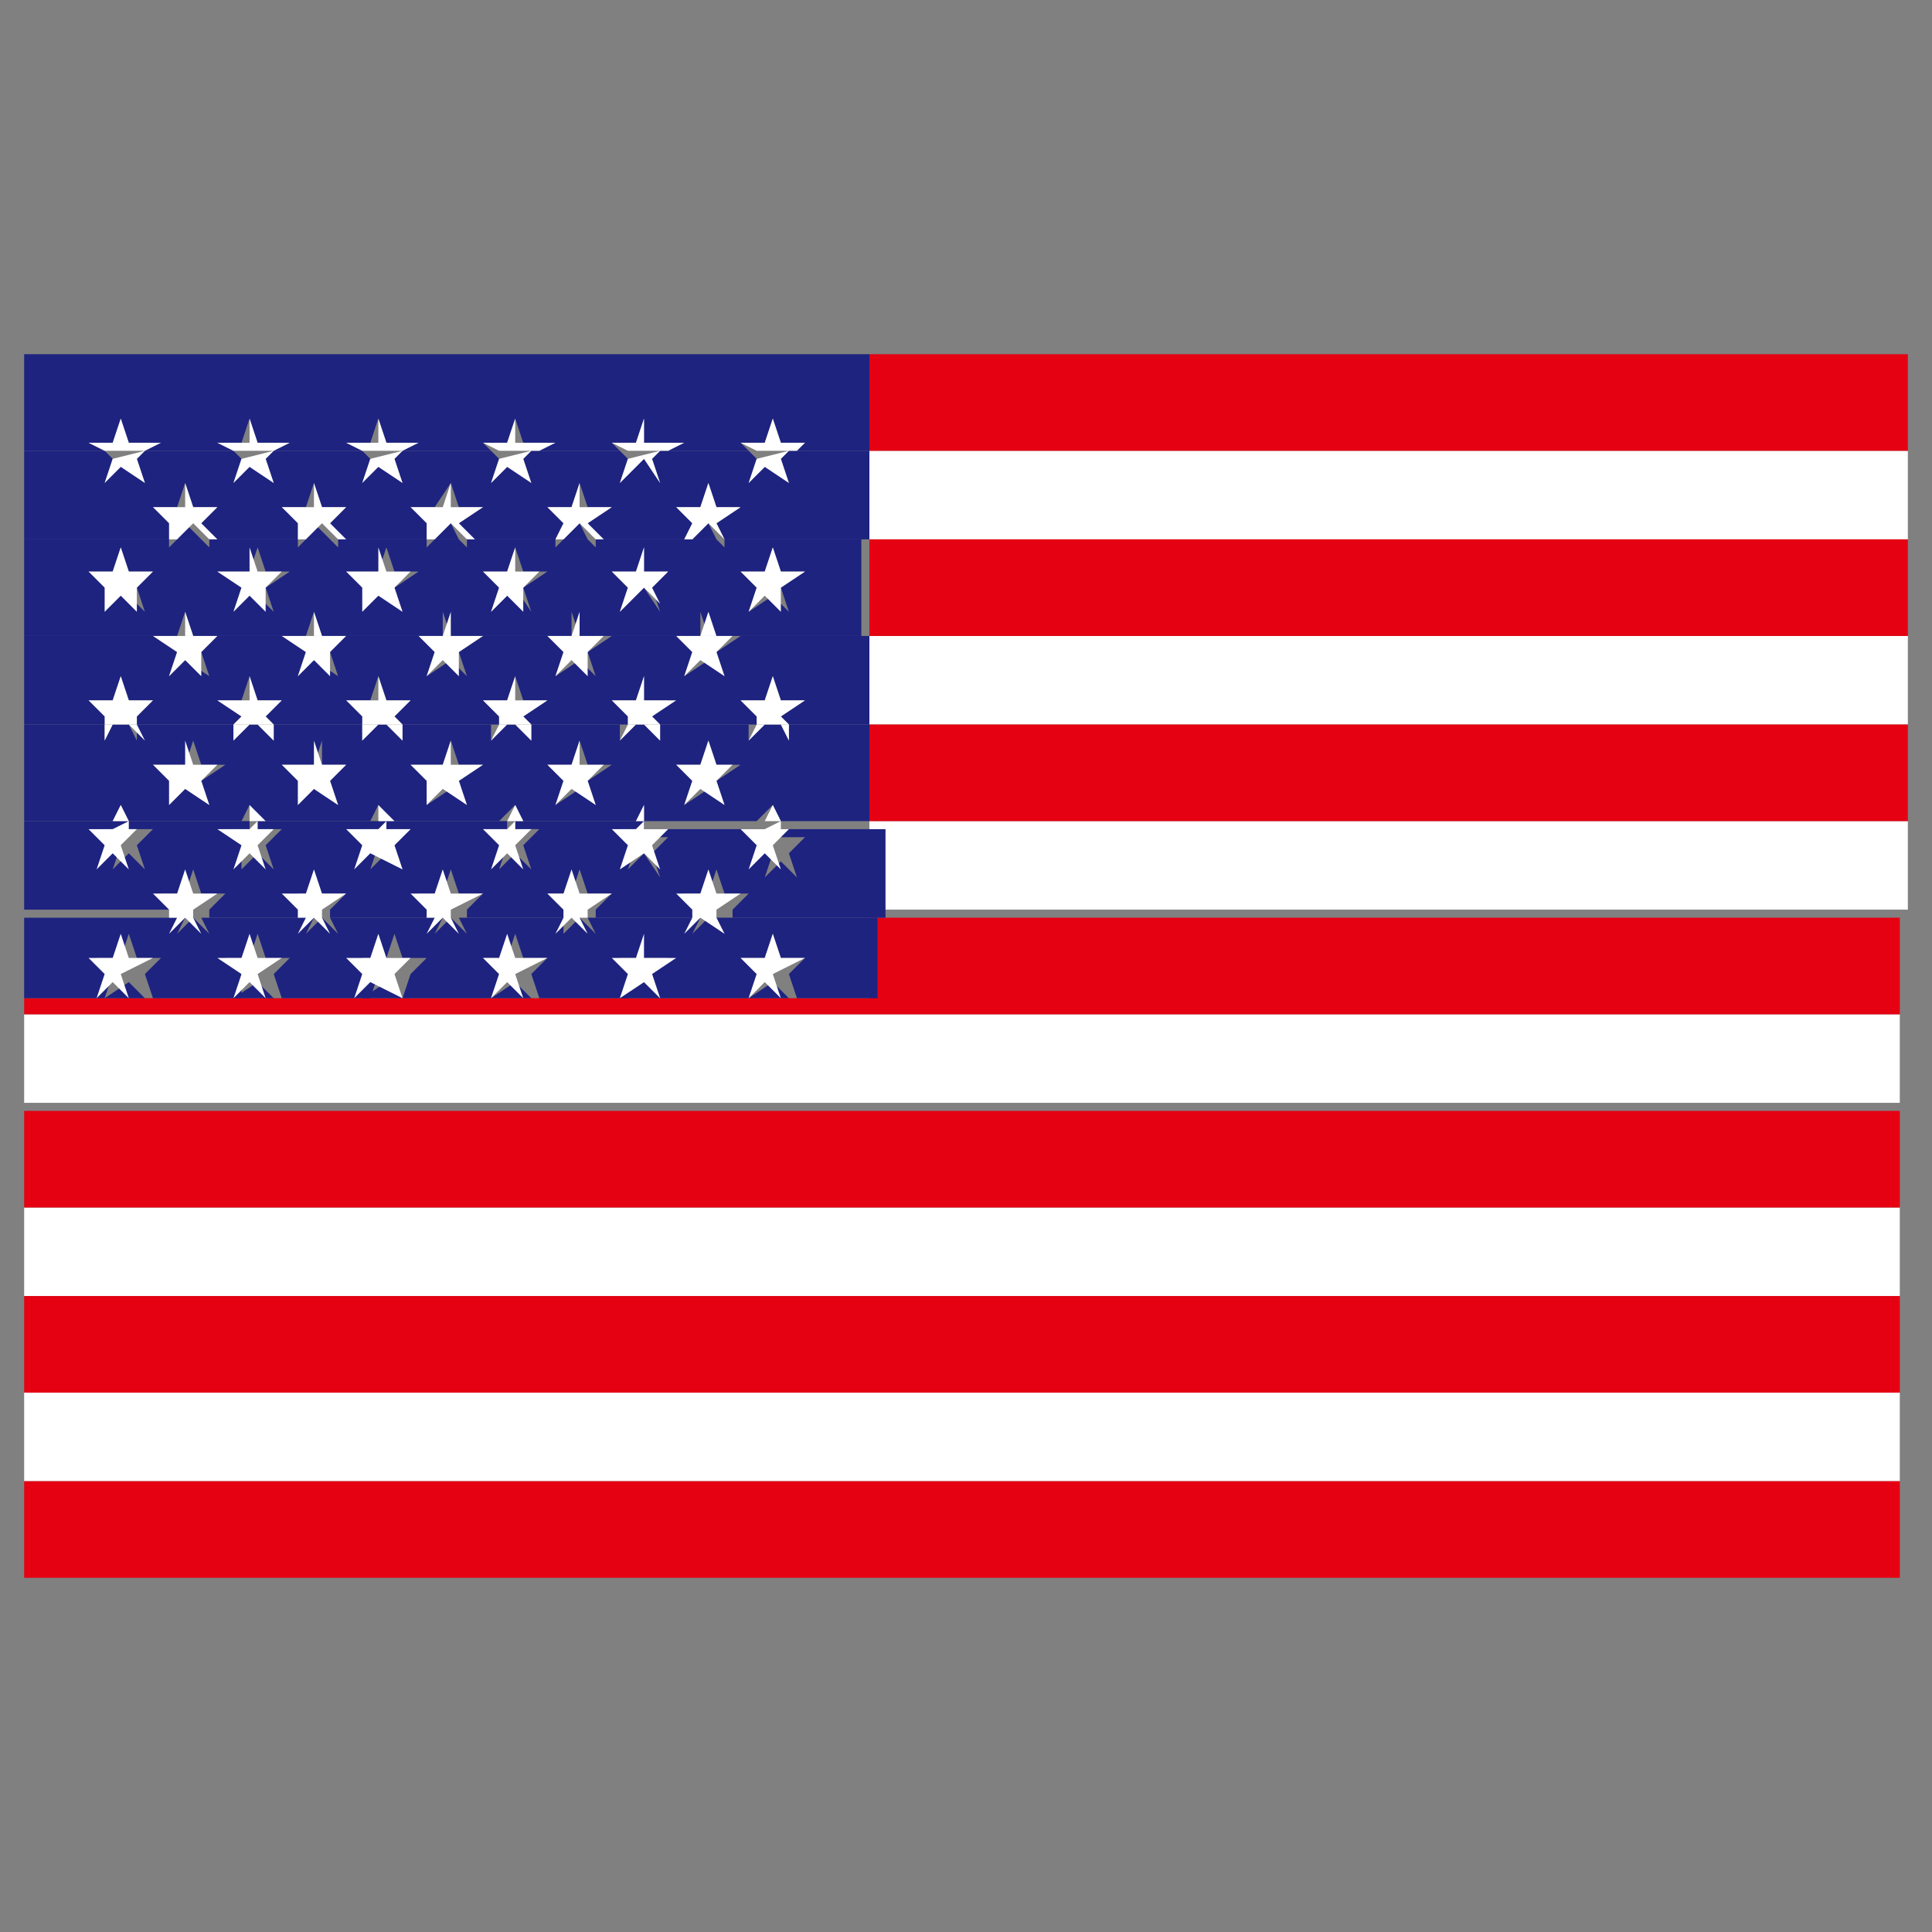 <?xml version="1.0" encoding="utf-8"?>
<!-- Generator: Adobe Illustrator 22.1.0, SVG Export Plug-In . SVG Version: 6.00 Build 0)  -->
<svg version="1.1" id="图层_1" xmlns="http://www.w3.org/2000/svg" xmlns:xlink="http://www.w3.org/1999/xlink" x="0px" y="0px"
	 viewBox="0 0 24 24" style="enable-background:new 0 0 24 24;" xml:space="preserve">
<rect x="0" y="0" width="24" height="24" fill="#808080" stroke="none"/>
<style type="text/css">
	.st0{display:none;fill:#E60012;}
	.st1{display:none;fill:#FFF100;}
	.st2{fill:#FFFFFF;}
	.st3{fill:#E50012;}
	.st4{fill:#1E2380;}
</style>
<path class="st0" d="M0.3,4.4h23.3v15.2H0.3V4.4z"/>
<path class="st1" d="M5.2,7.1l0.4,1.3l1.4,0L5.9,9.2l0.4,1.3L5.2,9.7l-1.1,0.8l0.4-1.3L3.4,8.4l1.4,0L5.2,7.1z M9.7,9.7l0.1,0.4
	l0.4,0l-0.3,0.2l0.1,0.4l-0.3-0.2l-0.3,0.2l0.1-0.4l-0.3-0.2l0.4,0L9.7,9.7z M9.5,7.8l0.2,0.3L10.2,8L9.9,8.4l0.2,0.3L9.8,8.6
	L9.5,8.9l0-0.4L9.1,8.4l0.4-0.1L9.5,7.8z M7.9,6.8l0.4,0.1l0.2-0.3l0,0.4L9,7.1L8.6,7.2l0,0.4L8.3,7.3L7.9,7.4l0.2-0.3L7.9,6.8z
	 M8.6,11l0,0.4L9,11.5l-0.4,0.1l0,0.4l-0.2-0.3l-0.4,0.1l0.2-0.3l-0.2-0.3l0.4,0.1L8.6,11z"/>
<g>
	<path class="st2" d="M10.8,10.2h12.9v1.1H10.8V10.2z M0.3,17.3h23.3v1.1H0.3V17.3z M0.3,15h23.3v1.1H0.3V15z M0.3,12.6h23.3v1.1
		H0.3V12.6z M10.8,7.9h12.9V9H10.8V7.9z M10.8,5.6h12.9v1.1H10.8V5.6z"/>
	<path class="st3" d="M0.3,18.4h23.3v1.2H0.3V18.4z M0.3,13.8h23.3V15H0.3V13.8z M0.3,16.1h23.3v1.2H0.3V16.1z M10.8,6.7h12.9v1.2
		H10.8V6.7z M10.8,9h12.9v1.2H10.8V9z M10.8,12.4H0.3v0.2h23.3v-1.2H10.8V12.4z M10.8,4.4h12.9v1.2H10.8V4.4z"/>
	<path class="st4" d="M1.4,9h0.2H1.4L1.4,9z M6.3,9h0.2H6.3L6.3,9z M9.5,9h0.2H9.5L9.5,9z M8.6,6.7h0.3L8.8,6.5L8.6,6.7z M7.9,9H8
		H7.9L7.9,9z M7,6.7h0.3L7.2,6.5L7,6.7z M3.8,6.7h0.3L3.9,6.5L3.8,6.7z M5.4,6.7h0.3L5.6,6.5L5.4,6.7z M2.2,6.7h0.3L2.3,6.5L2.2,6.7
		z M3.1,9h0.2H3.1L3.1,9z M4.7,9h0.2H4.7L4.7,9z"/>
	<path class="st4" d="M2.2,6.5L1.9,6.3h0.3L2.3,6l0.1,0.3h0.3L2.5,6.5l0.1,0.2h1.1l0.1-0.2L3.5,6.3h0.3L3.9,6L4,6.3h0.3L4.1,6.5
		l0.1,0.2h1.1l0.1-0.2L5.1,6.3h0.3L5.6,6l0.1,0.3H6L5.7,6.5l0.1,0.2h1.1L7,6.5L6.8,6.3h0.3L7.2,6l0.1,0.3h0.3L7.3,6.5l0.1,0.2h1.1
		l0.1-0.2L8.4,6.3h0.3L8.8,6l0.1,0.3h0.3L8.9,6.5L9,6.7h1.8V5.6h-1L9.7,5.7L9.8,6L9.6,5.7L9.3,6l0.1-0.3L9.3,5.6H8.2L8.1,5.7L8.2,6
		L8,5.7L7.7,6l0.1-0.3L7.7,5.6H6.6L6.5,5.7L6.6,6L6.4,5.7L6.1,6l0.1-0.3L6.1,5.6H5L4.9,5.7L5,6L4.7,5.7L4.5,6l0.1-0.3L4.5,5.6H3.4
		L3.3,5.7L3.4,6L3.1,5.7L2.9,6L3,5.7L2.9,5.6H1.8L1.7,5.7L1.8,6L1.5,5.7L1.3,6l0.1-0.3L1.3,5.6h-1v1.1h1.8L2.2,6.5z M2.2,11.3
		l-0.2-0.2h0.3l0.1-0.3l0.1,0.3h0.3l-0.2,0.2v0.1h1.3v-0.1l-0.2-0.2h0.3l0.1-0.3L4,11.1h0.3l-0.2,0.2v0.1h1.3v-0.1l-0.2-0.2h0.3
		l0.1-0.3l0.1,0.3H6l-0.2,0.2v0.1H7v-0.1l-0.2-0.2h0.3l0.1-0.3l0.1,0.3h0.3l-0.2,0.2v0.1h1.3v-0.1l-0.2-0.2h0.3l0.1-0.3l0.1,0.3h0.3
		l-0.2,0.2v0.1h1.9v-1.1H9.7v0.1H10l-0.2,0.2l0.1,0.3l-0.2-0.2l-0.2,0.2l0.1-0.3l-0.2-0.2h0.3v-0.1H8v0.1h0.3l-0.2,0.2l0.1,0.3
		L8,10.6l-0.2,0.2l0.1-0.3l-0.2-0.2h0.3v-0.1H6.4v0.1h0.3l-0.2,0.2l0.1,0.3l-0.2-0.2l-0.2,0.2l0.1-0.3L6,10.3h0.3v-0.1H4.8v0.1h0.3
		l-0.2,0.2L5,10.8l-0.2-0.2l-0.2,0.2l0.1-0.3l-0.2-0.2h0.3v-0.1H3.2v0.1h0.3l-0.2,0.2l0.1,0.3l-0.2-0.2l-0.2,0.2L3,10.5l-0.2-0.2
		h0.3v-0.1H1.6v0.1h0.3l-0.2,0.2l0.1,0.3l-0.2-0.2l-0.2,0.2l0.1-0.3l-0.2-0.2h0.3v-0.1H0.3v1.1L2.2,11.3L2.2,11.3z M1.4,8.9L1.1,8.7
		h0.3l0.1-0.3l0.1,0.3h0.3L1.7,8.9V9h1.2L3,8.9L2.7,8.7h0.3l0.1-0.3l0.1,0.3h0.3L3.3,8.9L3.4,9h1.1l0.1-0.2L4.3,8.7h0.3l0.1-0.3
		l0.1,0.3h0.3L4.9,8.9L5,9h1.2V8.9L6,8.7h0.3l0.1-0.3l0.1,0.3h0.3L6.5,8.9L6.6,9h1.2V8.9L7.6,8.7h0.3L8,8.4L8,8.7h0.3L8.1,8.9L8.2,9
		h1.2V8.9L9.2,8.7h0.3l0.1-0.3l0.1,0.3H10L9.7,8.9L9.8,9h1V7.9H9.2L8.9,8.1L9,8.4L8.8,8.2L8.5,8.4l0.1-0.3L8.4,7.9H7.6L7.3,8.1
		l0.1,0.3L7.2,8.2L6.9,8.4L7,8.1L6.8,7.9H6L5.7,8.1l0.1,0.3L5.6,8.2L5.3,8.4l0.1-0.3L5.2,7.9h-1L4.1,8.1l0.1,0.3L3.9,8.2L3.7,8.4
		l0.1-0.3L3.5,7.9H2.7L2.5,8.1l0.1,0.3L2.3,8.2L2.1,8.4l0.1-0.3L1.9,7.9H0.3V9h1L1.4,8.9z M6.1,12.4h0.5l-0.2-0.2L6.1,12.4z"/>
	<path class="st4" d="M1.4,12.1l-0.2-0.2h0.3l0.1-0.3l0.1,0.3h0.3l-0.2,0.2l0.1,0.3h1.1L3,12.1l-0.2-0.2h0.3l0.1-0.3l0.1,0.3h0.3
		l-0.2,0.2l0.1,0.3h1.1l0.1-0.3l-0.2-0.2h0.3l0.1-0.3l0.1,0.3h0.3l-0.2,0.2L5,12.4h1.1l0.1-0.3L6,11.9h0.3l0.1-0.3l0.1,0.3h0.3
		l-0.2,0.2l0.1,0.3h1.1l0.1-0.3l-0.2-0.2h0.3L8,11.6L8,11.9h0.3l-0.2,0.2l0.1,0.3h1.1l0.1-0.3l-0.2-0.2h0.3l0.1-0.3l0.1,0.3H10
		l-0.2,0.2l0.1,0.3h1v-1H8.9L9,11.6l-0.2-0.2l-0.2,0.2l0.1-0.2H7.3l0.1,0.2l-0.2-0.2l-0.2,0.2L7,11.4H5.7l0.1,0.2l-0.2-0.2l-0.2,0.2
		l0.1-0.2H4.1l0.1,0.2l-0.2-0.2l-0.2,0.2l0.1-0.2H2.5l0.1,0.2l-0.2-0.2l-0.2,0.2l0.1-0.2H0.3v1h1L1.4,12.1z M1.1,5.5h0.3l0.1-0.3
		l0.1,0.3h0.3L1.8,5.6h1.1L2.7,5.5h0.3l0.1-0.3l0.1,0.3h0.3L3.4,5.6h1.1L4.3,5.5h0.3l0.1-0.3l0.1,0.3h0.3L5,5.6h1.1L6,5.5h0.3
		l0.1-0.3l0.1,0.3h0.3L6.6,5.6h1.1L7.6,5.5h0.3L8,5.2L8,5.5h0.3L8.2,5.6h1.1L9.2,5.5h0.3l0.1-0.3l0.1,0.3H10L9.8,5.6h1V4.4H0.3v1.2
		h1L1.1,5.5z"/>
	<path class="st4" d="M1.3,12.4h0.5l-0.2-0.2L1.3,12.4z M4.5,12.4H5l-0.2-0.2L4.5,12.4z M1.9,7.9h0.3l0.1-0.3l0.1,0.3h1.4l0.1-0.3
		L4,7.9h1.5V7.6l0.1,0.3h1.5V7.6l0.1,0.3h1.5V7.6l0.1,0.3h1.9V6.7H9v0.1L8.9,6.7H8.5v0.1V6.7H7.4v0.1L7.3,6.7H7L6.9,6.8V6.7H5.8v0.1
		L5.7,6.7H5.4L5.3,6.8V6.7H4.2v0.1L4.1,6.7H3.8L3.7,6.8V6.7H2.6v0.1L2.5,6.7H2.2L2.1,6.8V6.7H0.3v1.2C0.3,7.9,1.9,7.9,1.9,7.9z
		 M9.5,7.1l0.1-0.3l0.1,0.3H10L9.7,7.3l0.1,0.3L9.6,7.4L9.3,7.6l0.1-0.3L9.2,7.1C9.2,7.1,9.5,7.1,9.5,7.1z M7.9,7.1L8,6.8L8,7.1h0.3
		L8.1,7.3l0.1,0.3L8,7.3L7.7,7.6l0.1-0.3L7.6,7.1C7.6,7.1,7.9,7.1,7.9,7.1z M6.3,7.1l0.1-0.3l0.1,0.3h0.3L6.5,7.3l0.1,0.3L6.4,7.3
		L6.1,7.6l0.1-0.3L6,7.1C6,7.1,6.3,7.1,6.3,7.1z M4.7,7.1l0.1-0.3l0.1,0.3h0.3L4.9,7.3L5,7.6L4.7,7.3L4.5,7.6l0.1-0.3L4.3,7.1
		C4.3,7.1,4.7,7.1,4.7,7.1z M3.1,7.1l0.1-0.3l0.1,0.3h0.3L3.3,7.3l0.1,0.3L3.1,7.3L2.9,7.6L3,7.3L2.7,7.1C2.7,7.1,3.1,7.1,3.1,7.1z
		 M1.8,7.6L1.5,7.3L1.3,7.6l0.1-0.3L1.1,7.1h0.3l0.1-0.3l0.1,0.3h0.3L1.7,7.3L1.8,7.6z M9.3,12.4h0.5l-0.2-0.2L9.3,12.4z M1.5,10
		l0.1,0.2h1.4L3.1,10l0.1,0.2h1.4L4.7,10l0.1,0.2h1.4L6.4,10l0.1,0.2h1.4L8,10L8,10.2h1.4L9.6,10l0.1,0.2h1.1V9h-1v0.2L9.7,9H9.5
		L9.3,9.2V9H8.2v0.2L8,9H7.9L7.7,9.2V9H6.6v0.2L6.4,9H6.3L6.1,9.2V9H5v0.2L4.8,9H4.7L4.5,9.2V9H3.4v0.2L3.2,9H3.1L2.9,9.2V9H1.7v0.2
		L1.6,9H1.4L1.3,9.2V9h-1v1.2h1.1C1.4,10.2,1.5,10,1.5,10z M8.7,9.5l0.1-0.3l0.1,0.3h0.3L8.9,9.7L9,10L8.8,9.8L8.5,10l0.1-0.3
		L8.4,9.5C8.4,9.5,8.7,9.5,8.7,9.5z M7.1,9.5l0.1-0.3l0.1,0.3h0.3L7.3,9.7L7.4,10L7.2,9.8L6.9,10L7,9.7L6.8,9.5H7.1z M5.5,9.5
		l0.1-0.3l0.1,0.3H6L5.7,9.7L5.8,10L5.6,9.8L5.3,10l0.1-0.3L5.1,9.5H5.5z M3.9,9.5l0.1-0.3L4,9.5h0.3L4.1,9.7L4.2,10L3.9,9.8L3.7,10
		l0.1-0.3L3.5,9.5C3.5,9.5,3.9,9.5,3.9,9.5z M2.3,9.5l0.1-0.3l0.1,0.3h0.3L2.5,9.7L2.6,10L2.3,9.8L2.1,10l0.1-0.3L1.9,9.5
		C1.9,9.5,2.3,9.5,2.3,9.5z M2.9,12.4h0.5l-0.2-0.2L2.9,12.4z M7.7,12.4h0.5L8,12.2L7.7,12.4z"/>
	<path class="st2" d="M8.4,8.7H8L8,8.4L7.9,8.7H7.6l0.2,0.2V9h0.4L8.1,8.9L8.4,8.7z M8.6,8.1L8.5,8.4l0.2-0.2L9,8.4L8.9,8.1l0.2-0.2
		H8.4L8.6,8.1z M5.4,8.1L5.3,8.4l0.2-0.2l0.2,0.2L5.7,8.1L6,7.9H5.2L5.4,8.1z M3.8,8.1L3.7,8.4l0.2-0.2l0.2,0.2L4.1,8.1l0.2-0.2H3.5
		L3.8,8.1z M10,8.7H9.7L9.6,8.4L9.5,8.7H9.2l0.2,0.2V9h0.4L9.7,8.9L10,8.7z M6.8,8.7H6.4L6.4,8.4L6.3,8.7H6l0.2,0.2V9h0.4L6.5,8.9
		L6.8,8.7z M5.1,8.7H4.8L4.7,8.4L4.7,8.7H4.3l0.2,0.2L4.5,9H5L4.9,8.9L5.1,8.7z M7.9,10.3H7.6l0.2,0.2l-0.1,0.3L8,10.6l0.2,0.2
		l-0.1-0.3l0.2-0.2H8v-0.1L7.9,10.3L7.9,10.3z M6,11.1H5.6l-0.1-0.3l-0.1,0.3H5.1l0.2,0.2v0.1h0.3v-0.1L6,11.1z M7.6,11.1H7.2
		l-0.1-0.3l-0.1,0.3H6.8L7,11.3v0.1h0.3v-0.1L7.6,11.1z M9.2,11.1H8.9l-0.1-0.3l-0.1,0.3H8.4l0.2,0.2v0.1h0.3v-0.1L9.2,11.1z
		 M2.7,11.1H2.4l-0.1-0.3l-0.1,0.3H1.9l0.2,0.2v0.1h0.3v-0.1L2.7,11.1z M9.5,10.3H9.2l0.2,0.2l-0.1,0.3l0.2-0.2l0.2,0.2l-0.1-0.3
		l0.2-0.2H9.7v-0.1L9.5,10.3L9.5,10.3z M4.3,11.1H4l-0.1-0.3l-0.1,0.3H3.5l0.2,0.2v0.1h0.3v-0.1L4.3,11.1z M3.5,8.7H3.2L3.1,8.4
		L3.1,8.7H2.7L3,8.9L2.9,9h0.5L3.3,8.9L3.5,8.7z M1.4,10.3H1.1l0.2,0.2l-0.1,0.3l0.2-0.2l0.2,0.2l-0.1-0.3l0.2-0.2H1.6v-0.1
		L1.4,10.3L1.4,10.3z M1.9,8.7H1.6L1.5,8.4L1.4,8.7H1.1l0.2,0.2L1.3,9h0.4V8.9L1.9,8.7z M3.1,10.3H2.7L3,10.5l-0.1,0.3l0.2-0.2
		l0.2,0.2l-0.1-0.3l0.2-0.2H3.2v-0.1L3.1,10.3L3.1,10.3z M4.7,10.3H4.3l0.2,0.2l-0.1,0.3l0.2-0.2L5,10.8l-0.1-0.3l0.2-0.2H4.8v-0.1
		L4.7,10.3L4.7,10.3z M6.3,10.3H6l0.2,0.2l-0.1,0.3l0.2-0.2l0.2,0.2l-0.1-0.3l0.2-0.2H6.4v-0.1L6.3,10.3L6.3,10.3z M2.2,8.1L2.1,8.4
		l0.2-0.2l0.2,0.2L2.5,8.1l0.2-0.2H1.9L2.2,8.1z M7,8.1L6.9,8.4l0.2-0.2l0.2,0.2L7.3,8.1l0.2-0.2H6.8L7,8.1z M4.3,6.3H4L3.9,6
		L3.9,6.3H3.5l0.2,0.2L3.7,6.7h0.1l0.2-0.2l0.2,0.2h0.1L4.1,6.5L4.3,6.3z M7.8,5.7L7.7,6L8,5.7L8.2,6L8.1,5.7l0.1-0.1L7.8,5.7
		L7.8,5.7z M2.7,6.3H2.4L2.3,6L2.3,6.3H1.9l0.2,0.2L2.1,6.7h0.1l0.2-0.2l0.2,0.2h0.1L2.5,6.5L2.7,6.3z M6,6.3H5.6L5.6,6L5.5,6.3H5.1
		l0.2,0.2L5.3,6.7h0.1l0.2-0.2l0.2,0.2h0.1L5.7,6.5L6,6.3z M7.6,6.3H7.2L7.2,6L7.1,6.3H6.8L7,6.5L6.9,6.7H7l0.2-0.2l0.2,0.2h0.1
		L7.3,6.5L7.6,6.3z M9.2,6.3H8.9L8.8,6L8.7,6.3H8.4l0.2,0.2L8.5,6.7h0.1l0.2-0.2l0.2,0.2H9L8.9,6.5L9.2,6.3z M6.2,5.7L6.1,6l0.2-0.2
		L6.6,6L6.5,5.7l0.1-0.1L6.2,5.7L6.2,5.7z M3,5.7L2.9,6l0.2-0.2L3.4,6L3.3,5.7l0.1-0.1L3,5.7L3,5.7z M9.4,5.7L9.3,6l0.2-0.2L9.8,6
		L9.7,5.7l0.1-0.1L9.4,5.7L9.4,5.7z M1.4,5.7L1.3,6l0.2-0.2L1.8,6L1.7,5.7l0.1-0.1L1.4,5.7L1.4,5.7z M4.6,5.7L4.5,6l0.2-0.2L5,6
		L4.9,5.7L5,5.6L4.6,5.7L4.6,5.7z M10,11.9H9.7l-0.1-0.3l-0.1,0.3H9.2l0.2,0.2l-0.1,0.3l0.2-0.2l0.2,0.2l-0.1-0.3L10,11.9z M9.7,5.5
		L9.6,5.2L9.5,5.5H9.2l0.2,0.1h0.5L10,5.5H9.7z M8.5,11.6l0.2-0.2L9,11.6l-0.1-0.2H8.6L8.5,11.6z M3.2,5.5L3.1,5.2L3.1,5.5H2.7
		l0.2,0.1h0.5l0.2-0.1L3.2,5.5z M1.6,5.5L1.5,5.2L1.4,5.5H1.1l0.2,0.1h0.5l0.2-0.1L1.6,5.5z M8,5.5L8,5.2L7.9,5.5H7.6l0.2,0.1h0.5
		l0.2-0.1L8,5.5z M4.8,5.5L4.7,5.2L4.7,5.5H4.3l0.2,0.1H5l0.2-0.1L4.8,5.5z M6.9,11.6l0.2-0.2l0.2,0.2l-0.1-0.2H7L6.9,11.6z
		 M2.1,11.6l0.2-0.2l0.2,0.2l-0.1-0.2H2.2L2.1,11.6z M5.3,11.6l0.2-0.2l0.2,0.2l-0.1-0.2H5.4L5.3,11.6z M3.7,11.6l0.2-0.2l0.2,0.2
		l-0.1-0.2H3.8L3.7,11.6z M6.4,5.5L6.4,5.2L6.3,5.5H6l0.2,0.1h0.5l0.2-0.1L6.4,5.5z M1.6,7.1L1.5,6.8L1.4,7.1H1.1l0.2,0.2L1.3,7.6
		l0.2-0.2l0.2,0.2L1.7,7.3l0.2-0.2H1.6z M8.5,10l0.2-0.2L9,10L8.9,9.7l0.2-0.2H8.9L8.8,9.2L8.7,9.5H8.4l0.2,0.2L8.5,10z M6.9,10
		l0.2-0.2L7.4,10L7.3,9.7l0.2-0.2H7.2L7.2,9.2L7.1,9.5H6.8L7,9.7L6.9,10z M2.9,7.6l0.2-0.2l0.2,0.2L3.3,7.3l0.2-0.2H3.2L3.1,6.8
		L3.1,7.1H2.7L3,7.3L2.9,7.6z M2.1,10l0.2-0.2L2.6,10L2.5,9.7l0.2-0.2H2.4L2.3,9.2L2.3,9.5H1.9l0.2,0.2L2.1,10z M5.3,10l0.2-0.2
		L5.8,10L5.7,9.7L6,9.5H5.6L5.6,9.2L5.5,9.5H5.1l0.2,0.2L5.3,10z M1.9,11.9H1.6l-0.1-0.3l-0.1,0.3H1.1l0.2,0.2l-0.1,0.3l0.2-0.2
		l0.2,0.2l-0.1-0.3L1.9,11.9z M3.7,10l0.2-0.2L4.2,10L4.1,9.7l0.2-0.2H4L3.9,9.2L3.9,9.5H3.5l0.2,0.2L3.7,10z M9.3,7.6l0.2-0.2
		l0.2,0.2L9.7,7.3L10,7.1H9.7L9.6,6.8L9.5,7.1H9.2l0.2,0.2L9.3,7.6z"/>
	<path class="st2" d="M5.6,7.9L5.6,7.6L5.5,7.9H5.1H6H5.6z M7.7,7.6L8,7.3l0.2,0.2L8.1,7.3l0.2-0.2H8L8,6.8L7.9,7.1H7.6l0.2,0.2
		L7.7,7.6z M4.5,7.6l0.2-0.2L5,7.6L4.9,7.3l0.2-0.2H4.8L4.7,6.8L4.7,7.1H4.3l0.2,0.2L4.5,7.6z M8.4,11.9H8L8,11.6l-0.1,0.3H7.6
		l0.2,0.2l-0.1,0.3L8,12.2l0.2,0.2l-0.1-0.3L8.4,11.9z M3.5,11.9H3.2l-0.1-0.3l-0.1,0.3H2.7L3,12.1l-0.1,0.3l0.2-0.2l0.2,0.2
		l-0.1-0.3L3.5,11.9z M5.1,11.9H4.8l-0.1-0.3l-0.1,0.3H4.3l0.2,0.2l-0.1,0.3l0.2-0.2L5,12.4l-0.1-0.3L5.1,11.9z M6.1,7.6l0.2-0.2
		l0.2,0.2L6.5,7.3l0.2-0.2H6.4L6.4,6.8L6.3,7.1H6l0.2,0.2L6.1,7.6z M6.8,11.9H6.4l-0.1-0.3l-0.1,0.3H6l0.2,0.2l-0.1,0.3l0.2-0.2
		l0.2,0.2l-0.1-0.3L6.8,11.9z M6.9,6.8L6.9,6.8L6.9,6.8L6.9,6.8z M4.2,6.8L4.2,6.8L4.2,6.8L4.2,6.8z M3.7,6.8L3.7,6.8L3.7,6.8
		L3.7,6.8z M5.8,6.8L5.8,6.8L5.8,6.8L5.8,6.8z M5.3,6.8L5.3,6.8L5.3,6.8L5.3,6.8z M1.3,9.2L1.4,9H1.3V9.2z M2.1,6.8L2.1,6.8L2.1,6.8
		L2.1,6.8z M1.8,9.2L1.7,9H1.6L1.8,9.2z M2.6,6.8L2.6,6.8L2.6,6.8L2.6,6.8z M7.2,7.9L7.2,7.6L7.1,7.9H6.8h0.8H7.2z M2.4,7.9L2.3,7.6
		L2.3,7.9H1.9h0.8H2.4z M4,7.9L3.9,7.6L3.9,7.9H3.5h0.8H4z M8.5,6.8L8.5,6.8L8.5,6.8L8.5,6.8z M7.4,6.8L7.4,6.8L7.4,6.8L7.4,6.8z
		 M9,6.8L9,6.8L9,6.8L9,6.8z M8.9,7.9L8.8,7.6L8.7,7.9H8.4h0.8H8.9z M4.7,10.2h0.2L4.7,10L4.7,10.2z M2.9,9.2L3.1,9H2.9V9.2z
		 M7.9,10.2H8L8,10L7.9,10.2z M9.8,9.2V9H9.7L9.8,9.2z M9.3,9.2L9.5,9H9.4L9.3,9.2z M6.3,10.2h0.2L6.4,10L6.3,10.2z M3.1,10.2h0.2
		L3.1,10L3.1,10.2z M1.4,10.2h0.2L1.5,10L1.4,10.2z M9.5,10.2h0.2L9.6,10L9.5,10.2z M4.5,9.2L4.7,9H4.5V9.2z M8.2,9.2V9H8L8.2,9.2z
		 M5,9.2V9H4.8L5,9.2z M3.4,9.2V9H3.2L3.4,9.2z M7.7,9.2L7.9,9H7.8L7.7,9.2z M6.1,9.2L6.3,9H6.2L6.1,9.2z M6.6,9.2V9H6.4L6.6,9.2z"
		/>
</g>
</svg>
